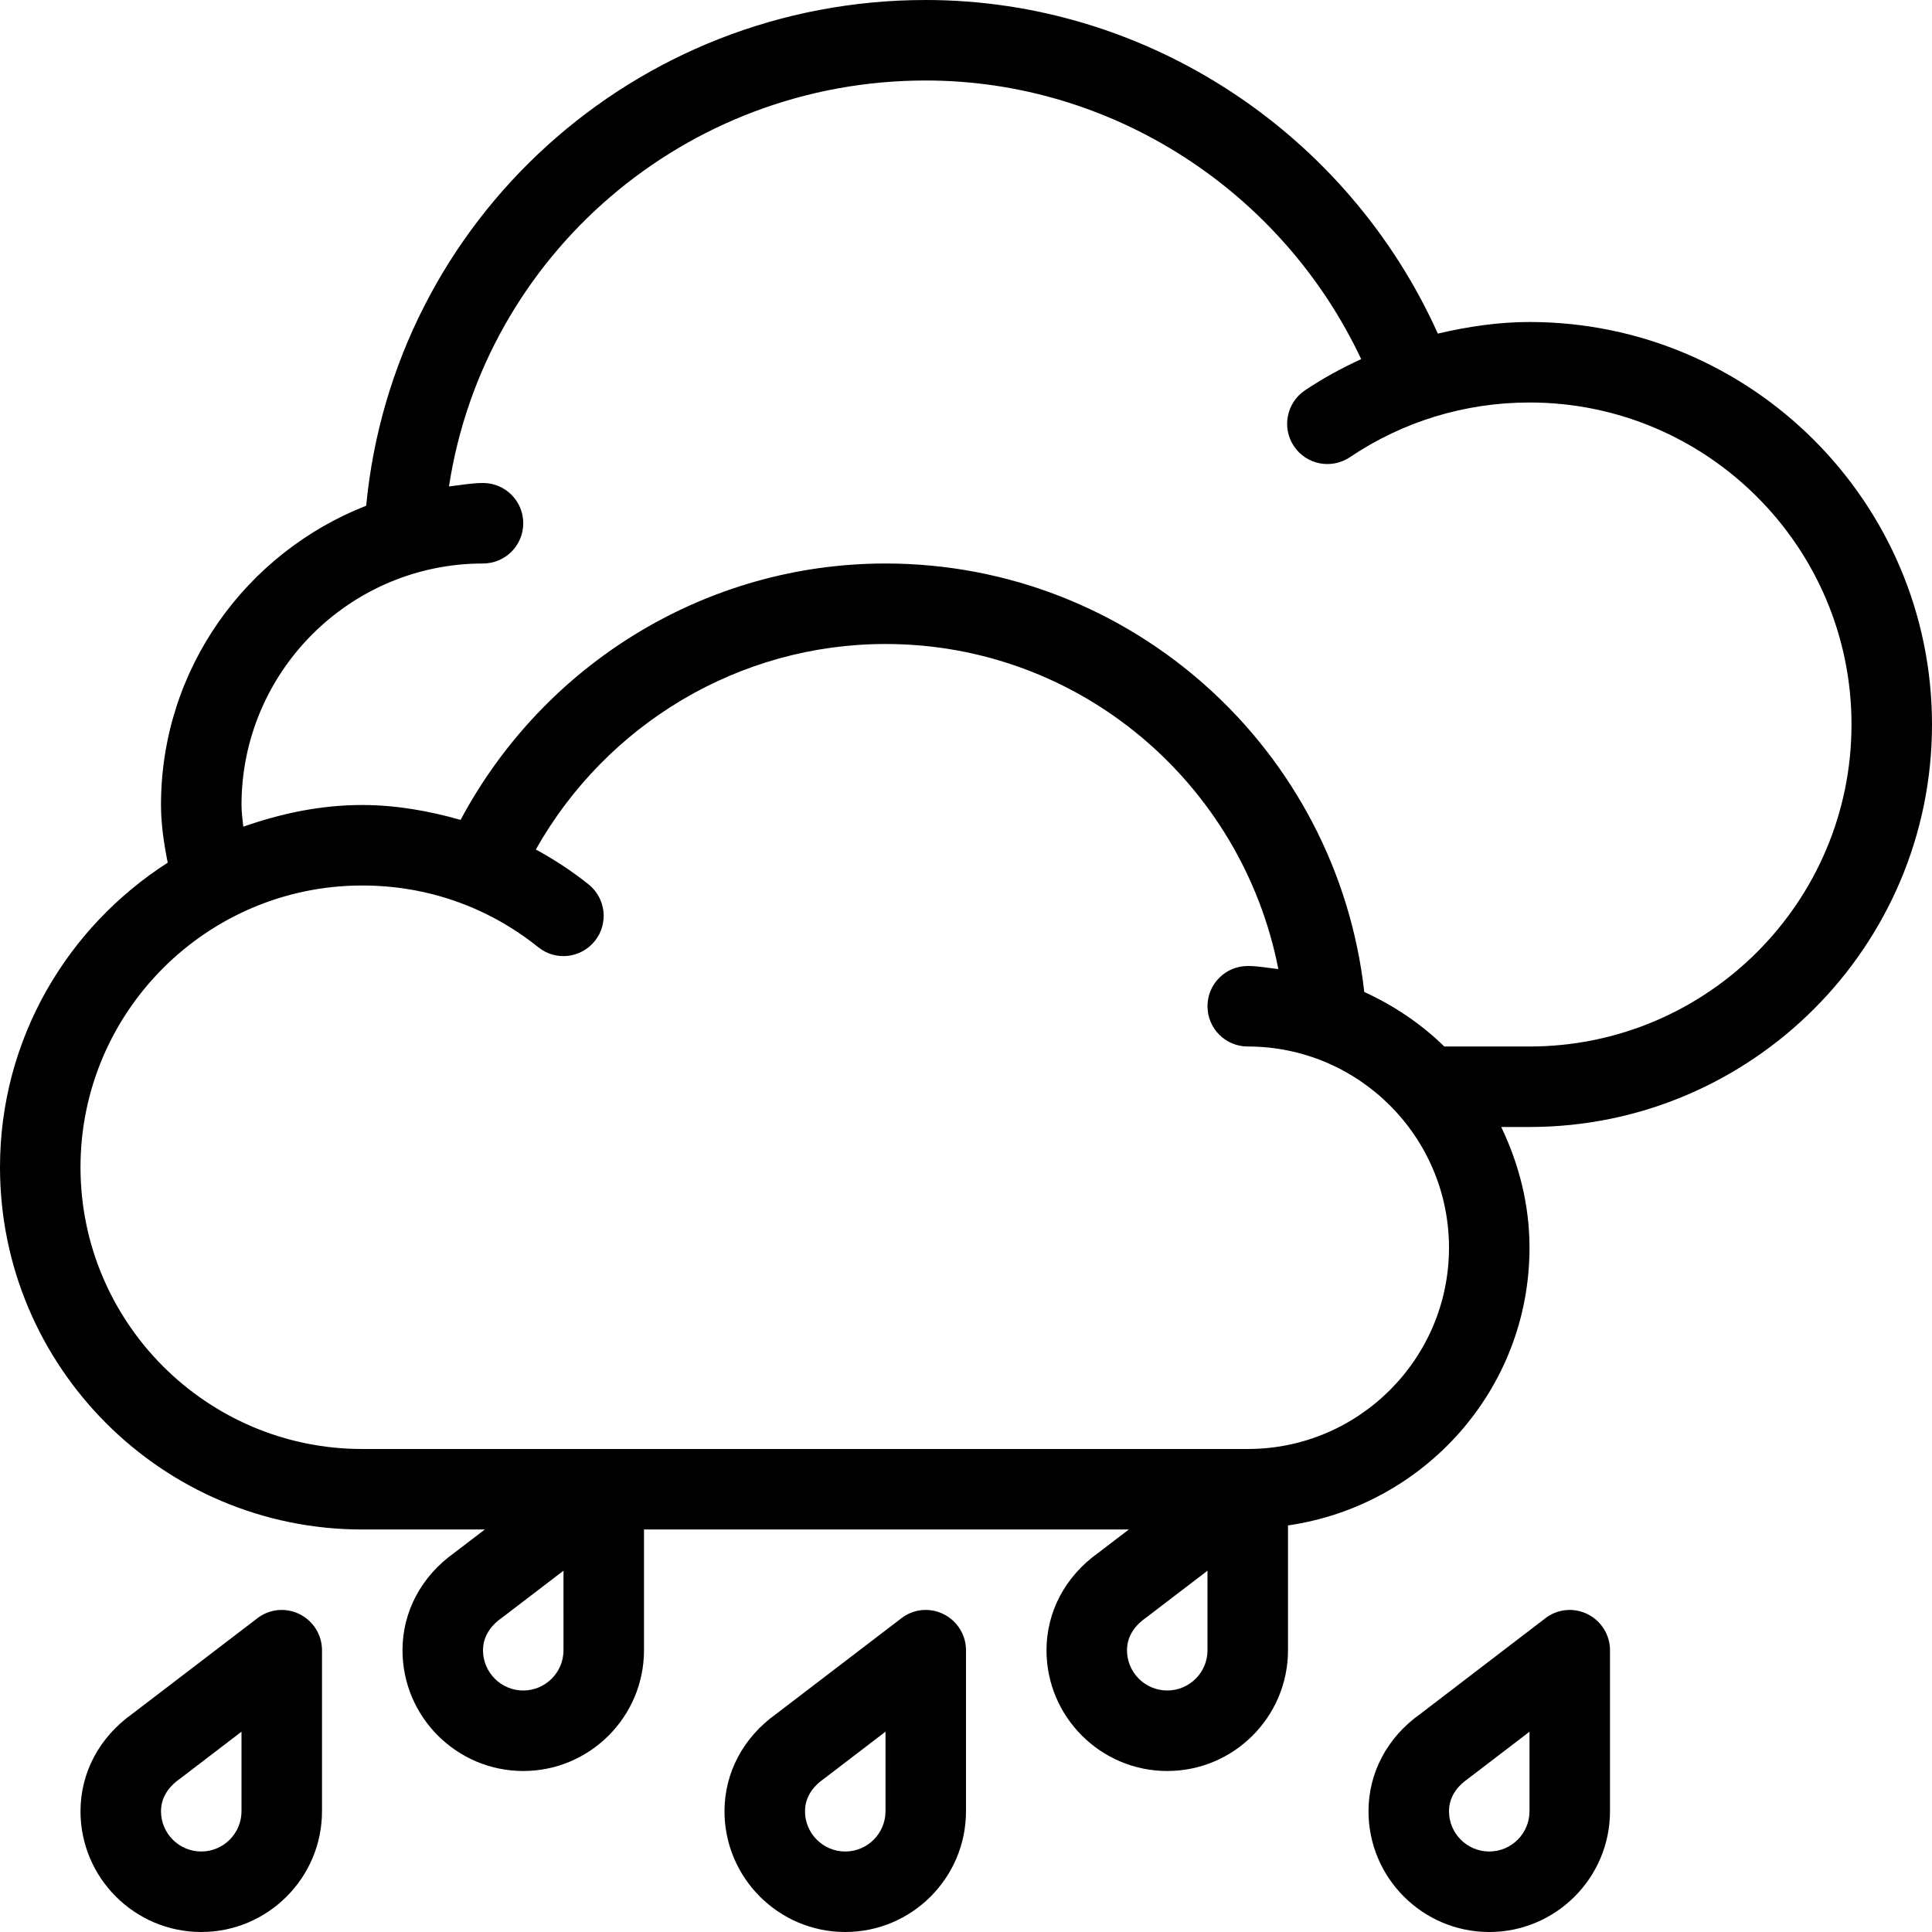 <?xml version="1.0" encoding="iso-8859-1"?>
<!-- Generator: Adobe Illustrator 19.0.0, SVG Export Plug-In . SVG Version: 6.00 Build 0)  -->
<svg version="1.1" id="Layer_1" xmlns="http://www.w3.org/2000/svg" xmlns:xlink="http://www.w3.org/1999/xlink" x="0px" y="0px"
	 viewBox="0 0 512 512" style="enable-background:new 0 0 512 512;" xml:space="preserve">
<g>
	<g>
		<g>
			<path d="M79.396,427.771c-3.646-1.823-8-1.396-11.208,1.094L35,454.229c-8.688,6.198-13.667,15.573-13.667,25.771
				c0,17.646,14.354,32,32,32c17.646,0,32-14.354,32-32v-42.667C85.333,433.271,83.021,429.573,79.396,427.771z M64,480
				c0,5.885-4.792,10.667-10.667,10.667S42.667,485.885,42.667,480c0-4.417,3-7.188,4.792-8.448c0.125-0.083,0.25-0.167,0.354-0.26
				L64,458.917V480z"/>
			<path d="M250.063,427.771c-3.667-1.823-8-1.396-11.208,1.094l-33.188,25.365C196.979,460.427,192,469.802,192,480
				c0,17.646,14.354,32,32,32s32-14.354,32-32v-42.667C256,433.271,253.688,429.573,250.063,427.771z M234.667,480
				c0,5.885-4.792,10.667-10.667,10.667s-10.667-4.781-10.667-10.667c0-4.417,3-7.188,4.792-8.448
				c0.125-0.083,0.25-0.167,0.354-0.26l16.188-12.375V480z"/>
			<path d="M420.729,427.771c-3.667-1.823-8-1.396-11.208,1.094l-33.167,25.375c-8.708,6.177-13.688,15.552-13.688,25.76
				c0,17.646,14.354,32,32,32s32-14.354,32-32v-42.667C426.667,433.271,424.354,429.573,420.729,427.771z M405.333,480
				c0,5.885-4.792,10.667-10.667,10.667S384,485.885,384,480c0-4.417,3-7.177,4.792-8.427c0.125-0.094,0.229-0.177,0.354-0.271
				l16.188-12.375V480z"/>
			<path d="M405.333,85.333c-8.275,0-16.366,1.224-24.289,3.074C357.124,35.29,303.995,0,245.333,0
				C168.098,0,104.276,58.389,97.044,134.022c-31.755,12.44-54.378,43.202-54.378,79.311c0,4.918,0.717,9.997,1.783,15.283
				C17.802,245.694,0,275.4,0,309.333c0,52.938,43.063,96,96,96h32.483l-8.15,6.229c-8.688,6.198-13.667,15.573-13.667,25.771
				c0,17.646,14.354,32,32,32c17.646,0,32-14.354,32-32v-32H299.15l-8.15,6.229c-8.688,6.198-13.667,15.573-13.667,25.771
				c0,17.646,14.354,32,32,32c17.646,0,32-14.354,32-32v-33.078c36.089-5.232,64-36.074,64-73.589c0-11.495-2.828-22.263-7.49-32
				h7.49C464.146,298.667,512,250.813,512,192S464.146,85.333,405.333,85.333z M149.333,437.333c0,5.885-4.792,10.667-10.667,10.667
				S128,443.219,128,437.333c0-4.417,3-7.188,4.792-8.448c0.125-0.083,0.25-0.167,0.354-0.26l16.188-12.375V437.333z M320,437.333
				c0,5.885-4.792,10.667-10.667,10.667s-10.667-4.781-10.667-10.667c0-4.417,3-7.188,4.792-8.448
				c0.125-0.083,0.25-0.167,0.354-0.26L320,416.25V437.333z M330.667,384H96c-41.167,0-74.667-33.5-74.667-74.667
				c0-41.167,33.5-74.667,74.667-74.667c17.146,0,33.292,5.656,46.646,16.354c4.563,3.698,11.271,2.979,15-1.656
				c3.667-4.594,2.938-11.313-1.667-14.99c-4.384-3.513-9.078-6.576-13.978-9.247c18.785-33.302,53.978-54.461,92.665-54.461
				c51.465,0,94.466,36.908,104.111,86.154c-2.699-0.297-5.333-0.82-8.111-0.82c-5.896,0-10.667,4.771-10.667,10.667
				c0,5.896,4.771,10.667,10.667,10.667c29.417,0,53.333,23.927,53.333,53.333S360.083,384,330.667,384z M405.333,277.333h-22.577
				c-6.13-5.988-13.323-10.841-21.21-14.452c-7.229-64.189-61.578-113.548-126.88-113.548c-47.431,0-90.457,26.488-112.605,67.944
				c-8.462-2.397-17.181-3.944-26.061-3.944c-11.1,0-21.599,2.268-31.525,5.749c-0.217-1.941-0.475-3.898-0.475-5.749
				c0-35.292,28.708-64,64-64c5.896,0,10.667-4.771,10.667-10.667c0-5.896-4.771-10.667-10.667-10.667
				c-3.087,0-6.012,0.59-9.016,0.911c9.375-61.255,62.595-107.578,126.349-107.578c49.551,0,94.474,29.395,115.391,73.837
				c-5.147,2.374-10.152,5.087-14.911,8.288c-4.875,3.292-6.188,9.917-2.896,14.813c3.313,4.906,9.938,6.156,14.813,2.896
				c14.083-9.49,30.563-14.5,47.604-14.5c47.063,0,85.333,38.281,85.333,85.333S452.396,277.333,405.333,277.333z"/>
		</g>
	</g>
</g>
<g>
</g>
<g>
</g>
<g>
</g>
<g>
</g>
<g>
</g>
<g>
</g>
<g>
</g>
<g>
</g>
<g>
</g>
<g>
</g>
<g>
</g>
<g>
</g>
<g>
</g>
<g>
</g>
<g>
</g>
</svg>
